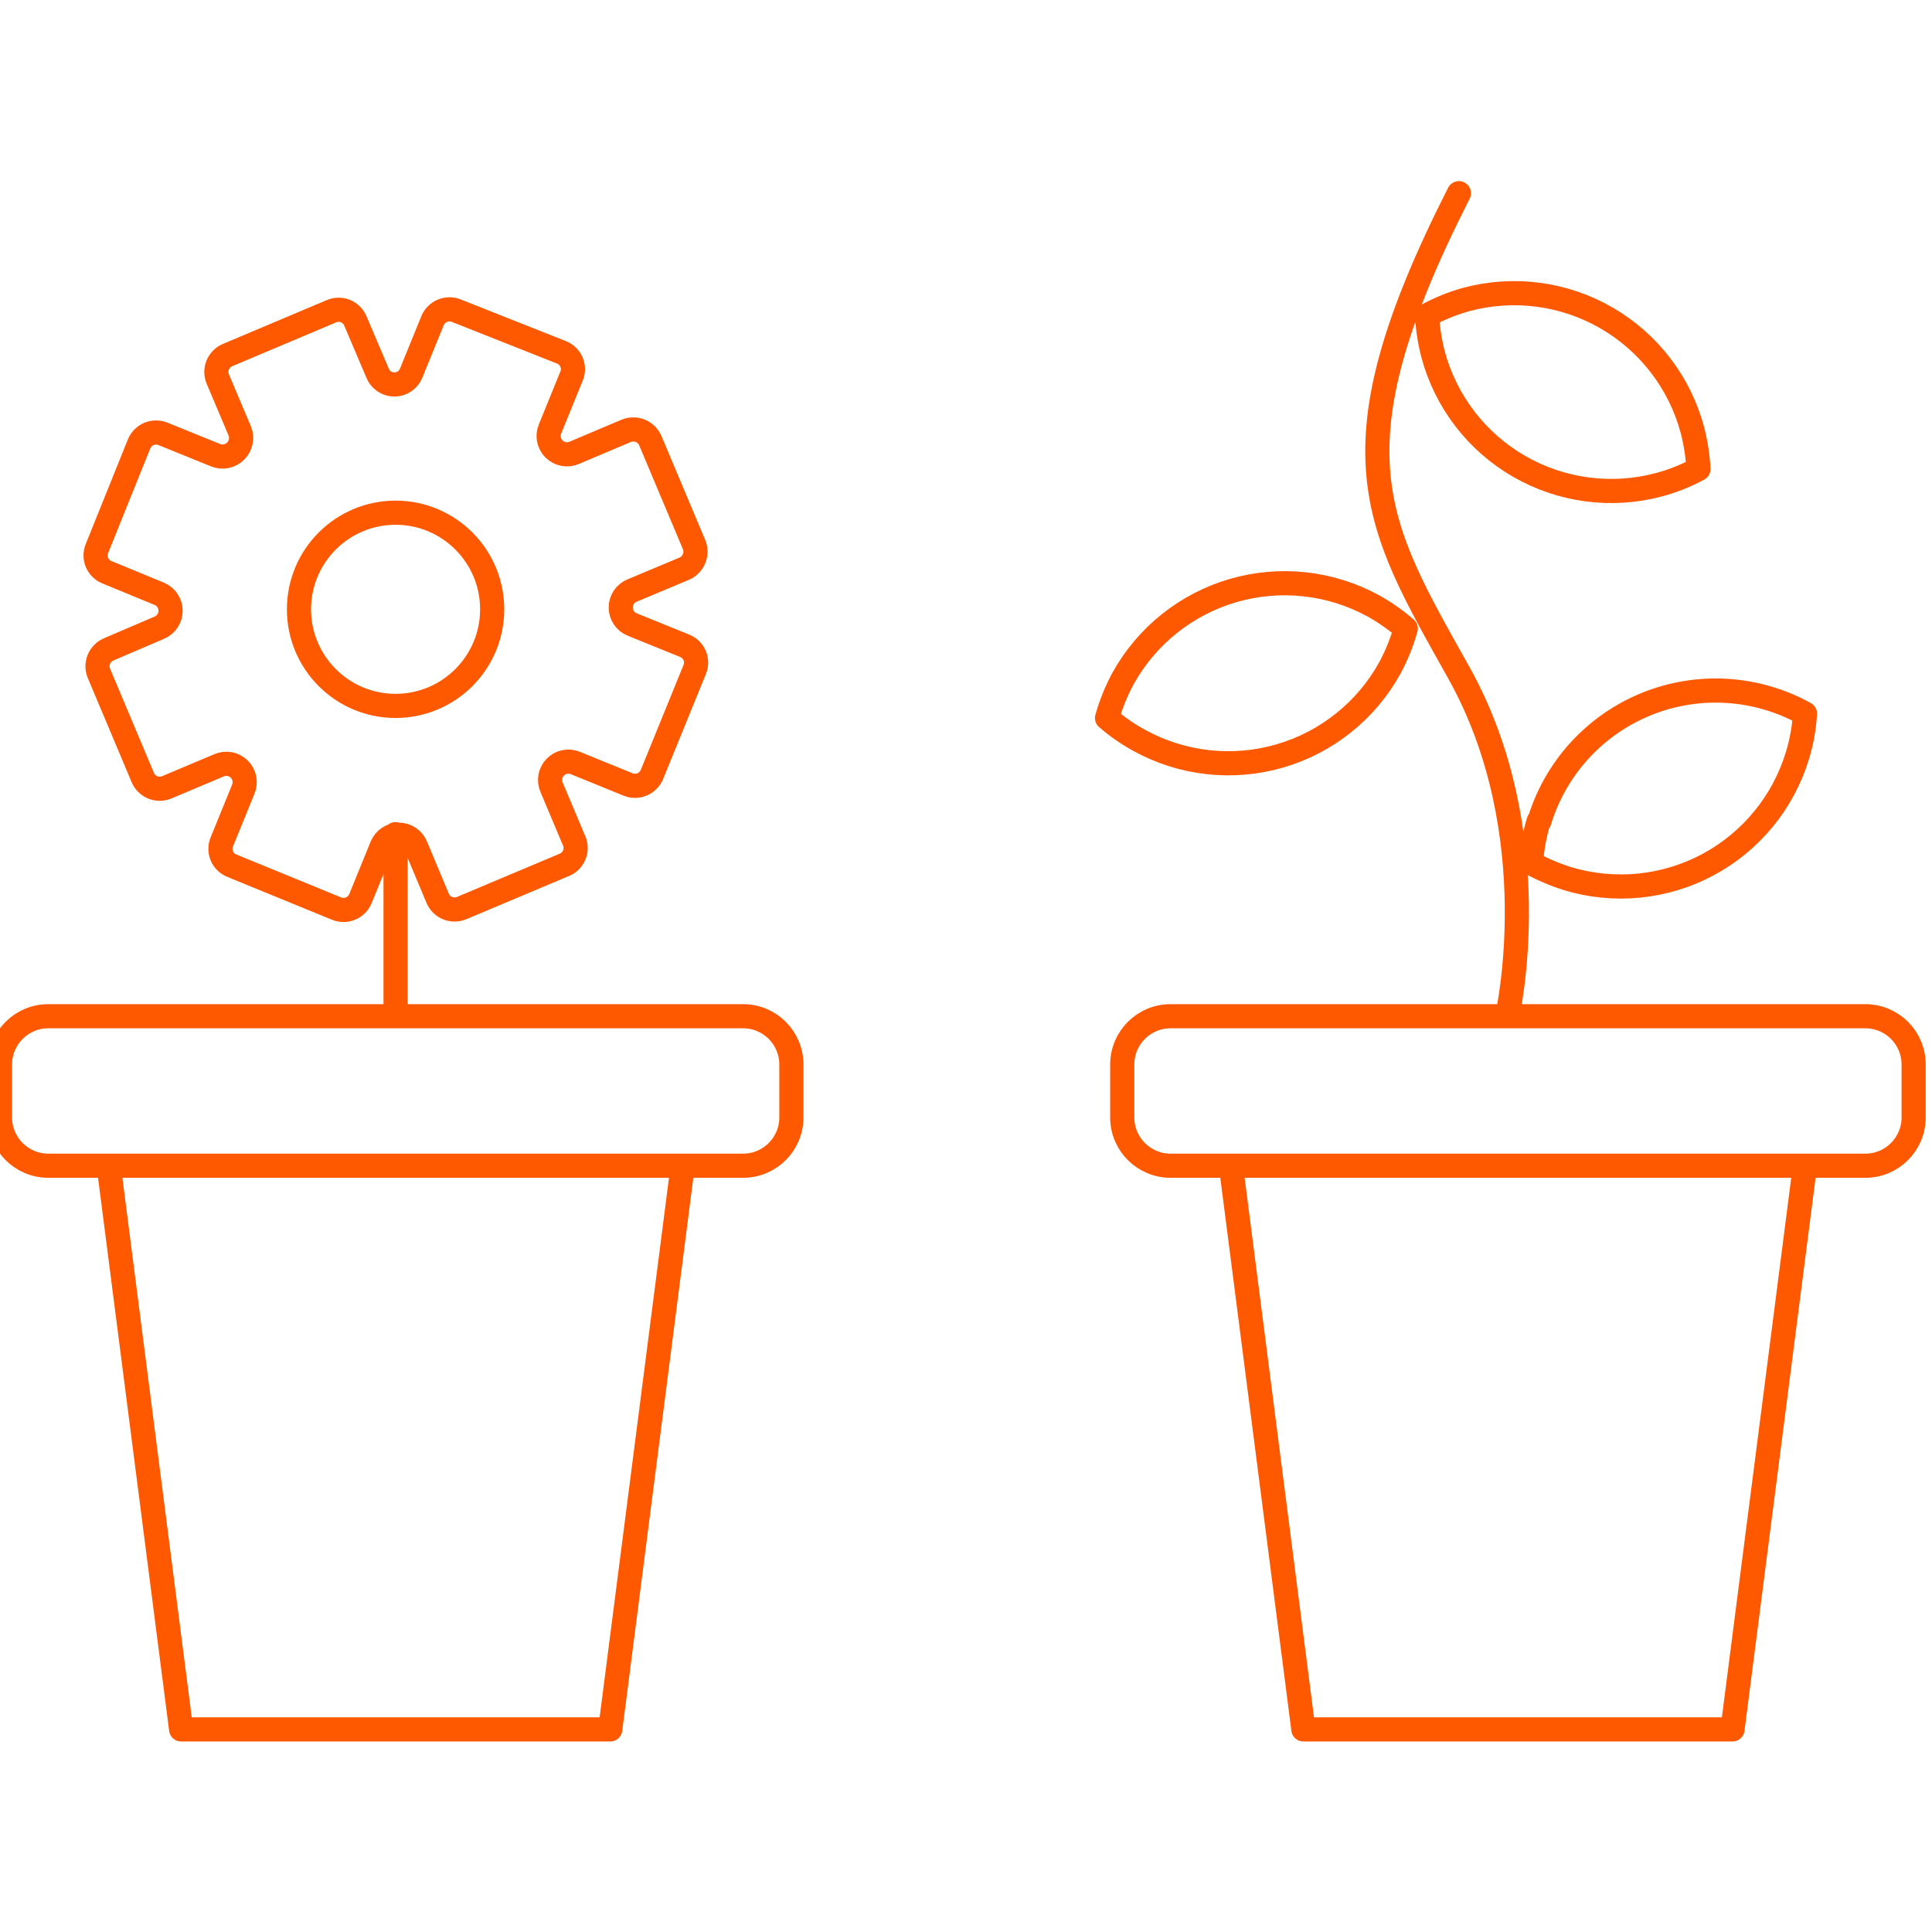 <svg width="80" height="80" viewBox="0 0 80 80" fill="none" xmlns="http://www.w3.org/2000/svg">
<g clip-path="url(#clip0)">
<path d="M62.41 42.08C62.41 42.08 64.14 34.55 60.41 27.86C56.94 21.66 54.98 18.69 60.41 8M16.38 34.54V42.08M48.47 42.08H77.24C78.345 42.08 79.24 42.975 79.24 44.08V46.27C79.24 47.375 78.345 48.27 77.24 48.27H48.47C47.365 48.27 46.47 47.375 46.47 46.27V44.08C46.47 42.975 47.365 42.08 48.47 42.08ZM71.74 71.61H53.97L50.97 48.27H74.74L71.74 71.61ZM46.5 28.1C46.221 28.618 46 29.164 45.84 29.73C46.251 30.088 46.701 30.4 47.18 30.66C48.953 31.636 51.041 31.867 52.986 31.305C54.93 30.743 56.571 29.432 57.55 27.66C57.829 27.142 58.05 26.596 58.21 26.03C57.797 25.672 57.348 25.357 56.87 25.09C55.095 24.118 53.007 23.889 51.063 24.453C49.12 25.017 47.479 26.329 46.5 28.1ZM60.72 12.4C60.153 12.556 59.606 12.777 59.09 13.06C59.12 13.604 59.204 14.143 59.34 14.67C59.6 15.639 60.048 16.548 60.659 17.344C61.27 18.14 62.032 18.807 62.901 19.309C63.771 19.81 64.73 20.136 65.725 20.266C66.72 20.397 67.731 20.33 68.7 20.07C69.267 19.918 69.814 19.7 70.33 19.42C70.3 18.876 70.216 18.337 70.08 17.81C69.821 16.84 69.374 15.93 68.763 15.133C68.152 14.336 67.391 13.667 66.521 13.165C65.652 12.662 64.692 12.336 63.697 12.205C62.701 12.074 61.69 12.14 60.72 12.4ZM63.71 34.01C63.538 34.572 63.434 35.153 63.4 35.74C63.878 36.002 64.38 36.216 64.9 36.38C65.861 36.671 66.869 36.77 67.868 36.672C68.867 36.573 69.837 36.279 70.722 35.805C71.607 35.331 72.39 34.688 73.026 33.911C73.662 33.135 74.139 32.241 74.43 31.28C74.602 30.718 74.706 30.137 74.74 29.55C73.745 28.998 72.638 28.677 71.502 28.608C70.366 28.539 69.23 28.725 68.175 29.153C67.12 29.581 66.175 30.239 65.407 31.079C64.64 31.919 64.07 32.921 63.74 34.01H63.71ZM2 42.08H30.77C31.875 42.08 32.77 42.975 32.77 44.08V46.27C32.77 47.375 31.875 48.27 30.77 48.27H2C0.895 48.27 0 47.375 0 46.27V44.08C0 42.975 0.895 42.08 2 42.08ZM25.27 71.61H7.5L4.5 48.27H28.27L25.27 71.61ZM23.75 34.76L22.84 32.6C22.779 32.46 22.762 32.305 22.79 32.155C22.819 32.005 22.892 31.867 23 31.76C23.108 31.652 23.245 31.579 23.395 31.55C23.545 31.522 23.7 31.539 23.84 31.6L26 32.48C26.093 32.519 26.193 32.539 26.294 32.539C26.395 32.539 26.495 32.519 26.588 32.48C26.681 32.441 26.766 32.383 26.836 32.311C26.907 32.239 26.963 32.154 27 32.06L28.76 27.74C28.801 27.648 28.822 27.548 28.824 27.447C28.825 27.346 28.806 27.246 28.768 27.153C28.73 27.059 28.673 26.975 28.601 26.904C28.529 26.833 28.444 26.777 28.35 26.74L26.18 25.86C26.039 25.803 25.919 25.706 25.834 25.58C25.749 25.455 25.704 25.307 25.704 25.155C25.704 25.003 25.749 24.855 25.834 24.73C25.919 24.604 26.039 24.507 26.18 24.45L28.33 23.55C28.516 23.471 28.663 23.321 28.74 23.134C28.817 22.947 28.817 22.737 28.74 22.55L26.93 18.25C26.851 18.064 26.701 17.917 26.514 17.84C26.327 17.763 26.117 17.763 25.93 17.84L23.78 18.75C23.64 18.811 23.485 18.828 23.335 18.8C23.185 18.771 23.047 18.698 22.94 18.59C22.832 18.483 22.759 18.345 22.73 18.195C22.702 18.045 22.719 17.89 22.78 17.75L23.66 15.59C23.701 15.498 23.722 15.398 23.724 15.297C23.725 15.196 23.706 15.096 23.668 15.003C23.63 14.909 23.573 14.825 23.501 14.754C23.429 14.683 23.344 14.627 23.25 14.59L18.91 12.87C18.817 12.831 18.718 12.81 18.618 12.809C18.517 12.809 18.417 12.828 18.324 12.866C18.231 12.904 18.147 12.961 18.076 13.032C18.005 13.103 17.948 13.187 17.91 13.28L17.03 15.44C16.976 15.582 16.88 15.703 16.755 15.789C16.63 15.875 16.482 15.921 16.33 15.921C16.178 15.921 16.03 15.875 15.905 15.789C15.78 15.703 15.684 15.582 15.63 15.44L14.72 13.3C14.683 13.206 14.627 13.121 14.556 13.049C14.485 12.977 14.401 12.921 14.307 12.882C14.214 12.844 14.114 12.825 14.013 12.826C13.912 12.828 13.812 12.849 13.72 12.89L9.43 14.7C9.337 14.738 9.253 14.795 9.182 14.866C9.111 14.937 9.054 15.021 9.016 15.114C8.978 15.207 8.959 15.307 8.959 15.408C8.96 15.508 8.981 15.607 9.02 15.7L9.93 17.85C9.986 17.99 9.999 18.143 9.969 18.29C9.938 18.437 9.865 18.573 9.759 18.679C9.653 18.785 9.517 18.858 9.37 18.889C9.223 18.919 9.07 18.906 8.93 18.85L6.76 17.97C6.667 17.931 6.568 17.91 6.468 17.91C6.367 17.909 6.267 17.928 6.174 17.966C6.081 18.004 5.997 18.061 5.926 18.132C5.855 18.203 5.798 18.287 5.76 18.38L4.02 22.7C3.98 22.793 3.958 22.893 3.958 22.994C3.957 23.096 3.977 23.196 4.016 23.29C4.055 23.383 4.113 23.468 4.186 23.538C4.259 23.609 4.345 23.664 4.44 23.7L6.6 24.59C6.738 24.648 6.855 24.746 6.937 24.87C7.02 24.995 7.064 25.141 7.064 25.29C7.064 25.439 7.02 25.585 6.937 25.71C6.855 25.834 6.738 25.932 6.6 25.99L4.5 26.89C4.408 26.929 4.325 26.986 4.255 27.058C4.185 27.129 4.129 27.214 4.092 27.307C4.055 27.4 4.037 27.499 4.038 27.599C4.039 27.699 4.06 27.798 4.1 27.89L5.91 32.19C5.948 32.283 6.005 32.367 6.076 32.438C6.147 32.509 6.231 32.566 6.324 32.604C6.417 32.642 6.517 32.661 6.618 32.66C6.718 32.66 6.817 32.639 6.91 32.6L9.07 31.69C9.21 31.629 9.365 31.612 9.515 31.64C9.665 31.669 9.803 31.742 9.91 31.85C10.018 31.957 10.091 32.095 10.12 32.245C10.148 32.395 10.131 32.55 10.07 32.69L9.19 34.85C9.15 34.943 9.128 35.043 9.128 35.145C9.127 35.246 9.147 35.346 9.186 35.44C9.225 35.533 9.283 35.618 9.356 35.688C9.429 35.759 9.515 35.814 9.61 35.85L13.93 37.62C14.023 37.659 14.123 37.679 14.224 37.679C14.325 37.679 14.425 37.659 14.518 37.62C14.611 37.581 14.696 37.523 14.766 37.451C14.837 37.379 14.893 37.294 14.93 37.2L15.81 35.04C15.867 34.899 15.964 34.779 16.09 34.694C16.215 34.609 16.363 34.564 16.515 34.564C16.667 34.564 16.815 34.609 16.94 34.694C17.066 34.779 17.163 34.899 17.22 35.04L18.12 37.19C18.158 37.283 18.215 37.367 18.286 37.438C18.357 37.509 18.441 37.566 18.534 37.604C18.627 37.642 18.727 37.661 18.828 37.66C18.928 37.66 19.027 37.639 19.12 37.6L23.42 35.79C23.51 35.745 23.59 35.682 23.655 35.605C23.72 35.529 23.77 35.44 23.8 35.344C23.831 35.248 23.842 35.147 23.834 35.047C23.825 34.947 23.797 34.849 23.75 34.76ZM20.38 25.23C20.38 27.439 18.589 29.23 16.38 29.23C14.171 29.23 12.38 27.439 12.38 25.23C12.38 23.021 14.171 21.23 16.38 21.23C18.589 21.23 20.38 23.021 20.38 25.23Z" stroke="#FE5900" stroke-linecap="round" stroke-linejoin="round"/>
</g>
<defs>
<clipPath id="clip0">
<rect width="80" height="80" fill="white"/>
</clipPath>
</defs>
</svg>
